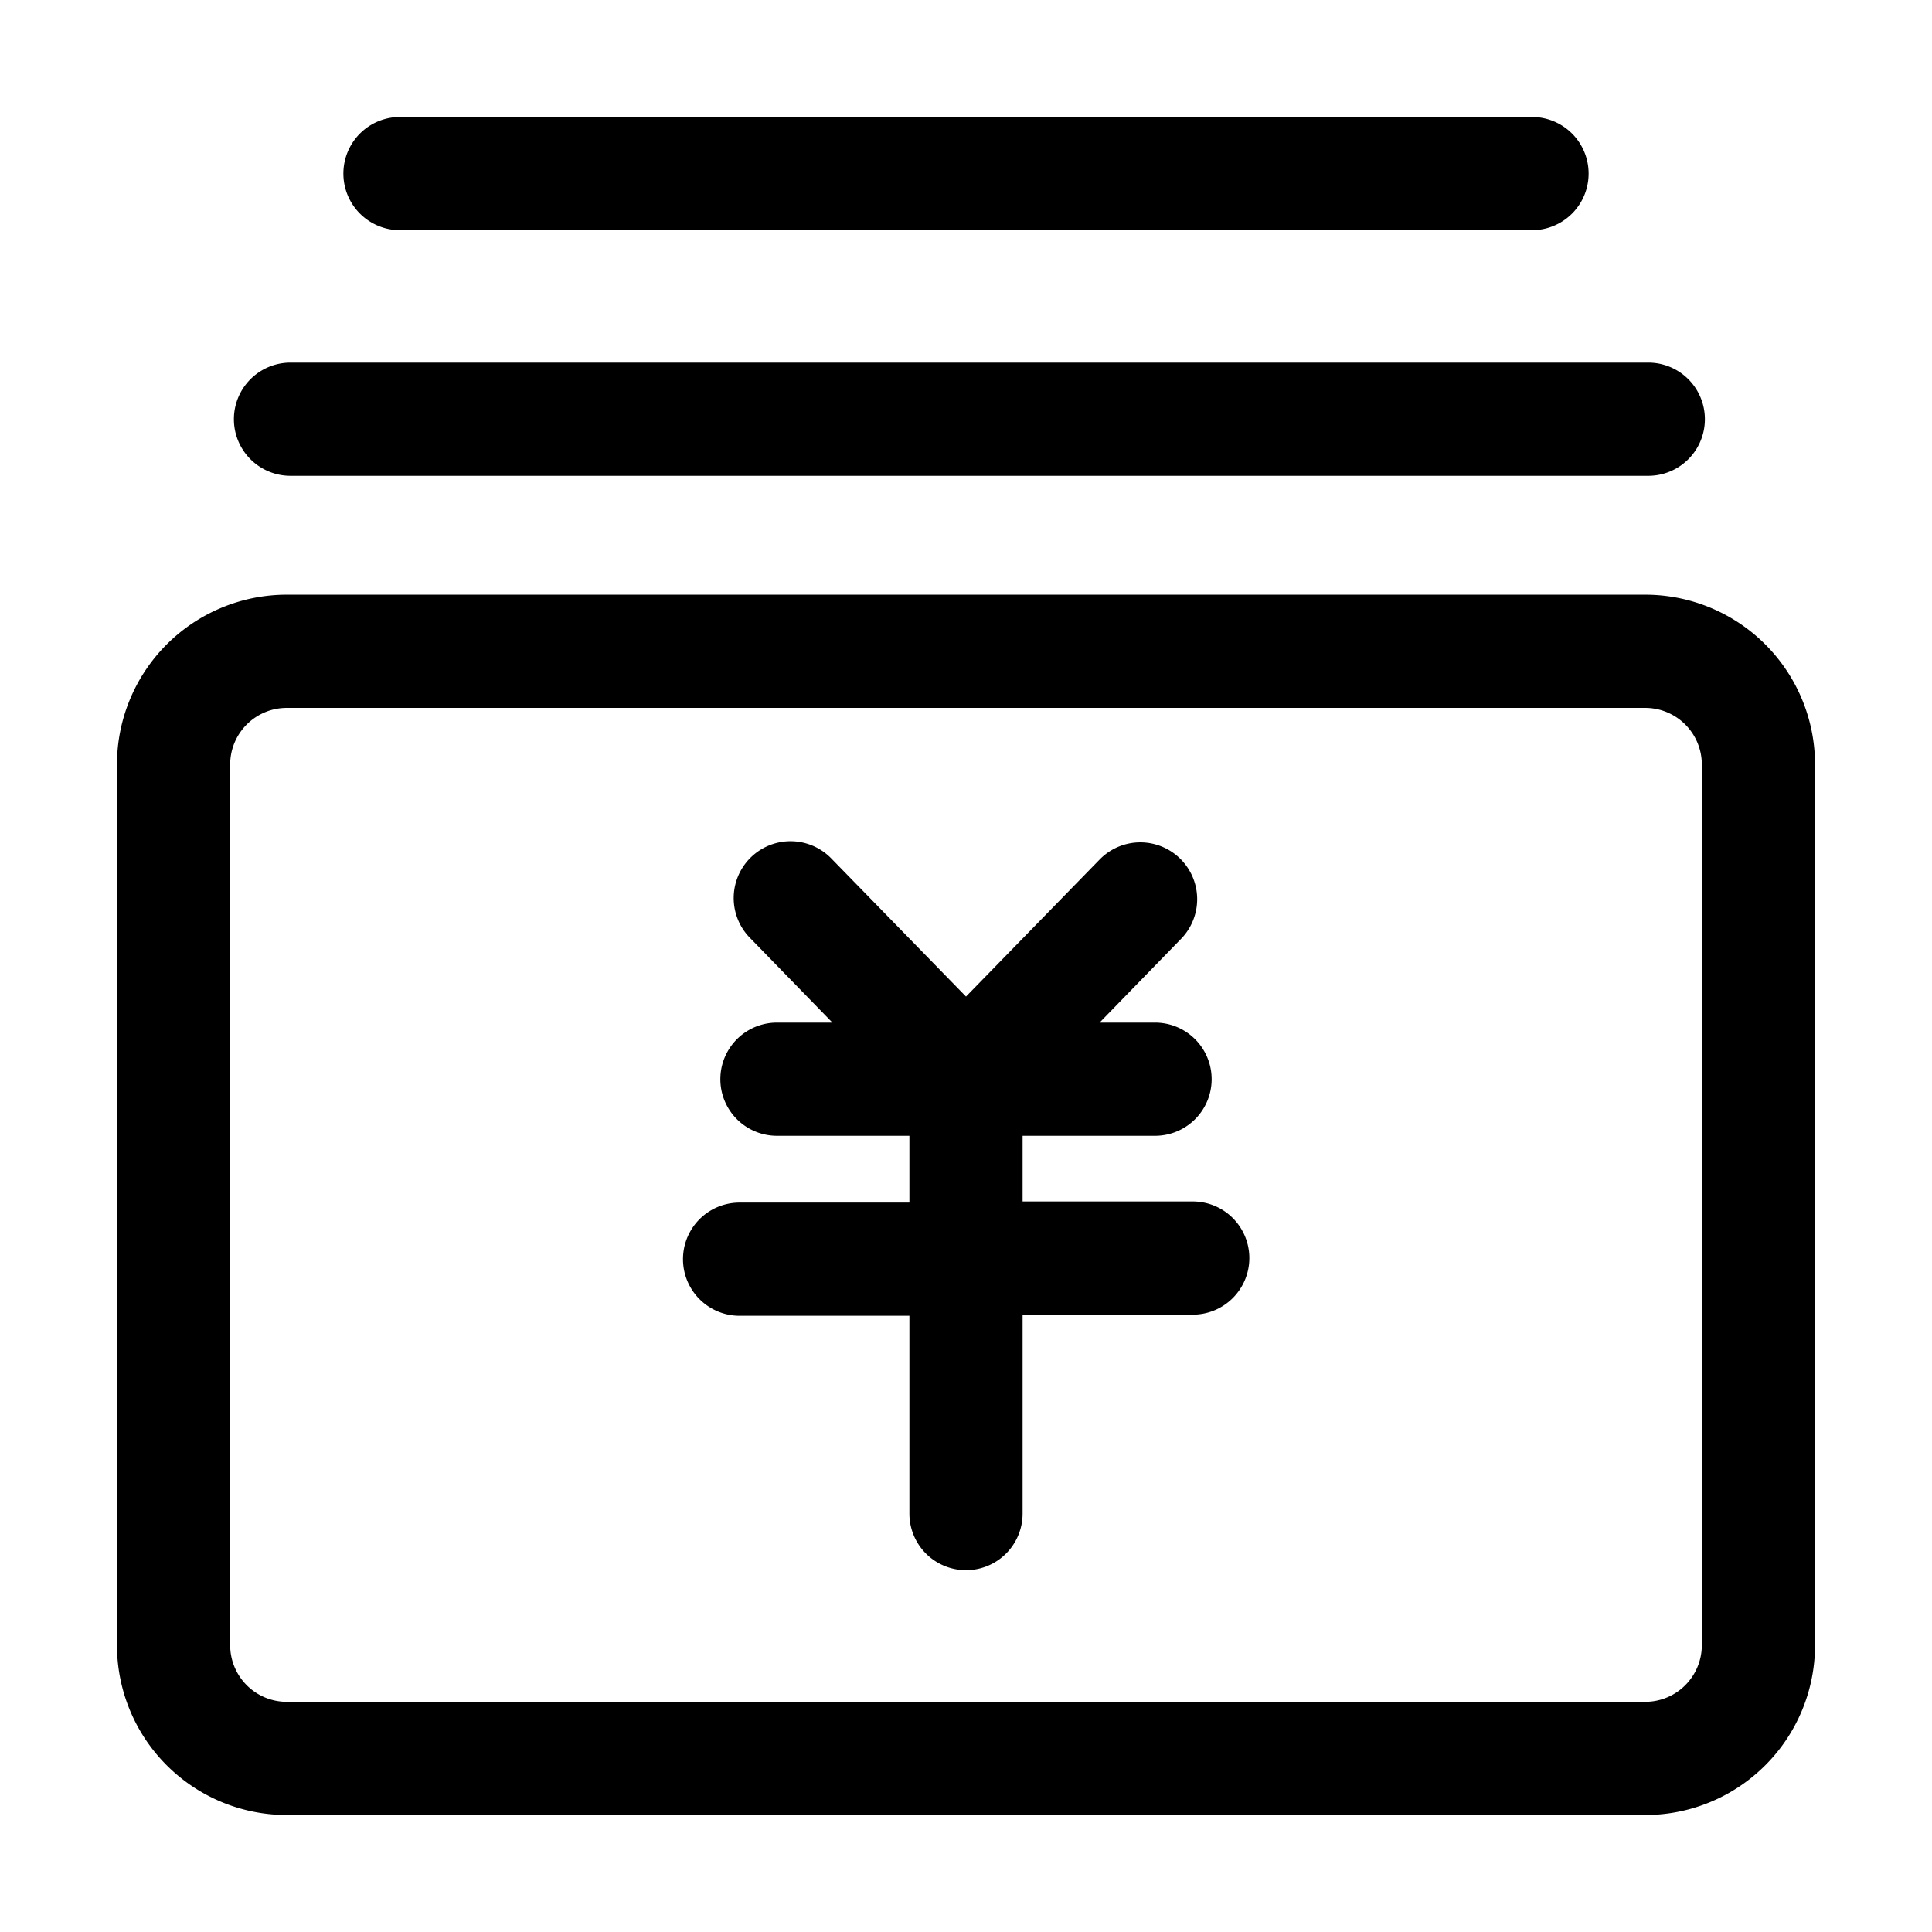 <svg t="1669380596418" class="icon" viewBox="0 0 1024 1024" version="1.1" xmlns="http://www.w3.org/2000/svg" p-id="4866" width="200" height="200"><path d="M872 315.2H152A90 90 0 0 0 62 405.2V872A90 90 0 0 0 152 962h720A90 90 0 0 0 962 872V405.2a90 90 0 0 0-90-90zM902 872a30 30 0 0 1-30 30H152A30 30 0 0 1 122 872V405.2a30 30 0 0 1 30-30h720a30 30 0 0 1 30 30z" p-id="4867"></path><path d="M632 636.8h-90V602h70.2a30 30 0 1 0 0-60h-29.399l43.2-44.4a30 30 0 1 0-43.2-42L512 528.2l-71.4-73.2a30 30 0 0 0-43.2 41.999l43.799 45h-29.399a30 30 0 1 0 0 60h70.2v35.4h-90a30 30 0 1 0 0 60h90v105a30 30 0 0 0 59.999 0V696.799h90a30 30 0 1 0 0-59.999z m-478.2-384.601h720a30 30 0 0 0 0-59.999h-720a30 30 0 0 0 0 59.999z m58.2-130.199h599.999a30 30 0 0 0 0-60H212a30 30 0 0 0 0 60z" p-id="4868"></path></svg>
